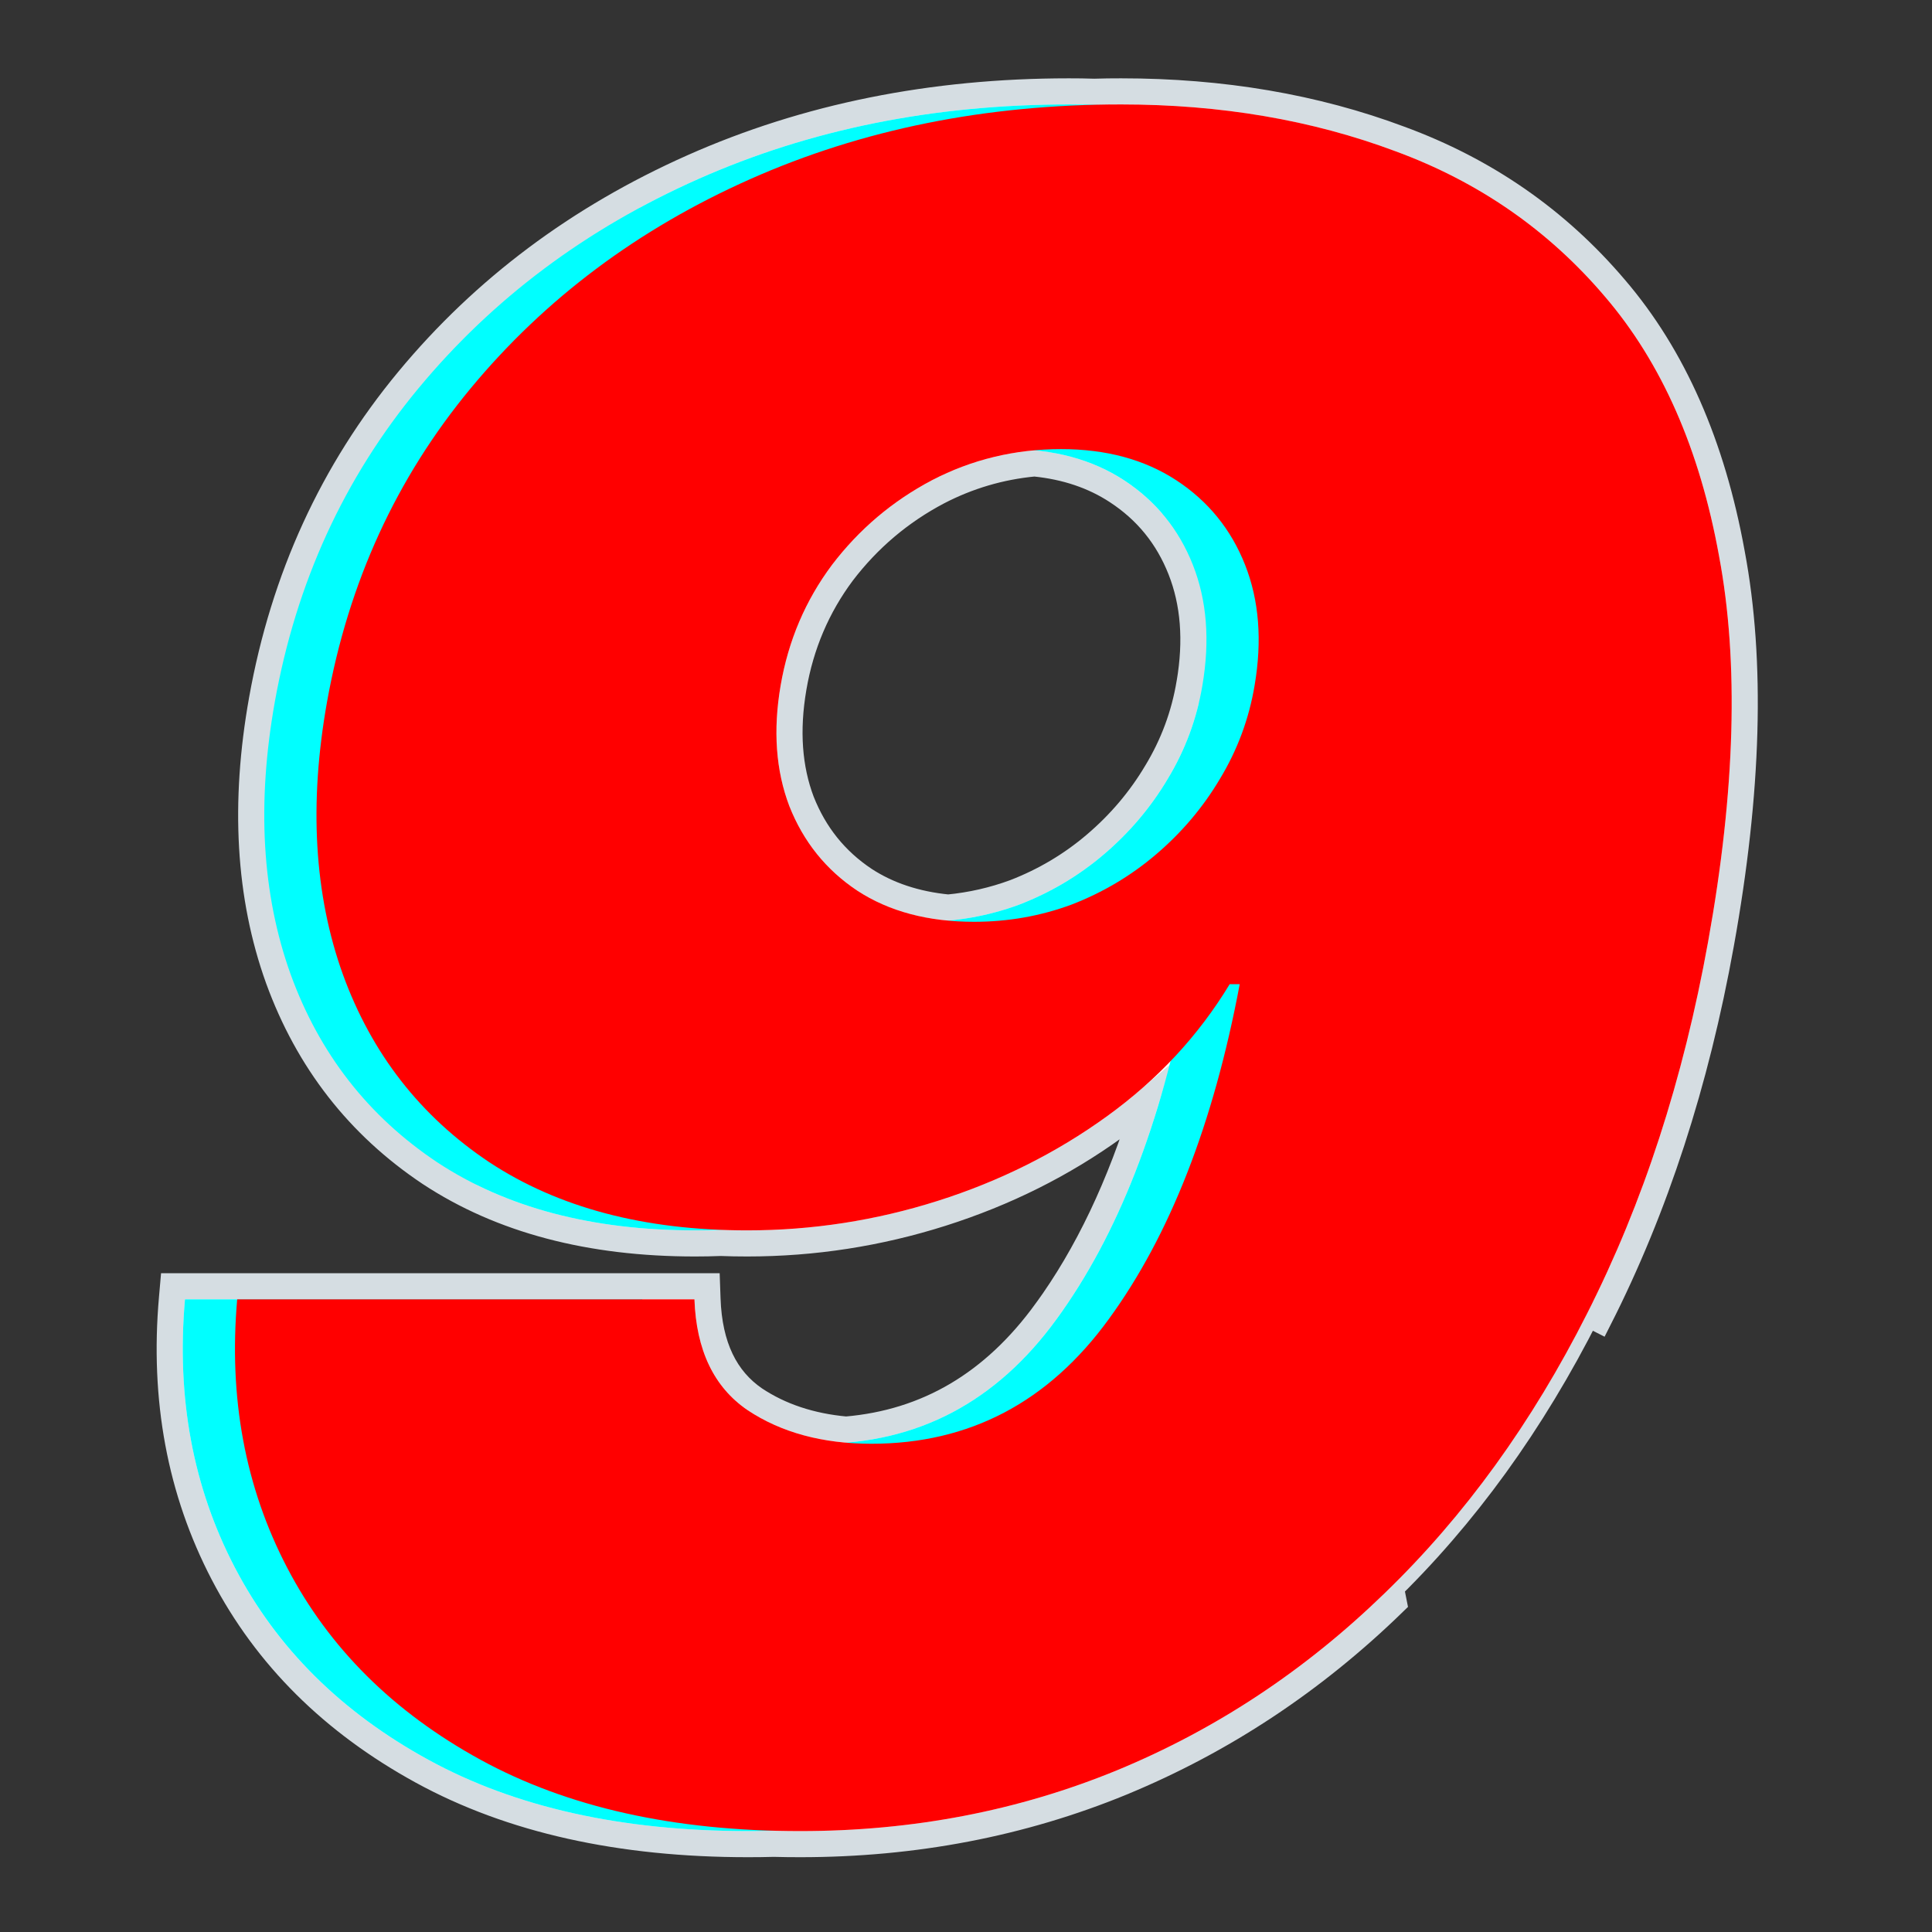 <svg width="74" height="74" viewBox="0 0 74 74" fill="none" xmlns="http://www.w3.org/2000/svg">
<rect x="0" y="0" width="74" height="74" fill="#333333" stroke="none"/>
<path d="M41.906 3.513C42.249 3.504 42.594 3.5 42.941 3.5C46.808 3.5 50.369 4.105 53.62 5.323C56.892 6.525 59.637 8.429 61.848 11.031C64.094 13.648 65.582 17.046 66.334 21.198C67.113 25.342 66.967 30.331 65.918 36.15C64.961 41.473 63.403 46.266 61.24 50.527C61.24 50.527 61.24 50.527 61.24 50.527L60.794 50.301C58.681 54.492 56.096 58.065 53.038 61.02L41.906 3.513ZM41.906 3.513C41.586 3.504 41.265 3.5 40.942 3.5C35.701 3.5 30.896 4.465 26.534 6.403C22.174 8.34 18.541 11.058 15.641 14.557C12.736 18.063 10.867 22.145 10.034 26.795L10.034 26.796C9.326 30.761 9.527 34.33 10.661 37.488L10.662 37.49C11.801 40.626 13.738 43.113 16.466 44.933L16.469 44.935C19.21 46.74 22.604 47.626 26.619 47.626C26.948 47.626 27.277 47.62 27.605 47.607C27.938 47.62 28.276 47.626 28.619 47.626C31.163 47.626 33.648 47.241 36.073 46.471C38.498 45.701 40.705 44.599 42.691 43.162C43.101 42.866 43.495 42.557 43.872 42.236C42.908 45.413 41.638 48.073 40.069 50.227L40.068 50.227C38.061 52.993 35.516 54.491 32.406 54.756C31.041 54.632 29.881 54.24 28.911 53.596C27.79 52.828 27.163 51.582 27.099 49.749L27.082 49.267H26.599H25.082H24.599H9.085H8.627H7.085H6.627L6.587 49.723C6.248 53.581 6.9 57.104 8.555 60.277C10.211 63.453 12.755 65.973 16.162 67.839C19.583 69.712 23.754 70.635 28.652 70.635C28.982 70.635 29.31 70.631 29.637 70.622C29.972 70.631 30.31 70.635 30.652 70.635C35.017 70.635 39.124 69.849 42.967 68.272L42.968 68.271C46.833 66.675 50.306 64.376 53.386 61.379L41.906 3.513ZM16.411 15.195C18.71 12.421 21.489 10.152 24.753 8.39C22.029 10.068 19.658 12.123 17.641 14.557C14.736 18.063 12.867 22.145 12.034 26.795L12.034 26.796C11.326 30.761 11.527 34.33 12.661 37.488L12.662 37.49C13.797 40.617 15.727 43.099 18.443 44.918C17.948 44.672 17.473 44.399 17.019 44.1C14.473 42.401 12.669 40.089 11.602 37.149C10.539 34.188 10.335 30.801 11.018 26.971C11.822 22.485 13.62 18.562 16.411 15.195ZM38.868 34.18C38.046 34.483 37.196 34.677 36.317 34.761C35.066 34.638 34.001 34.279 33.109 33.696C32.002 32.958 31.2 31.962 30.699 30.695C30.221 29.432 30.111 27.985 30.393 26.339C30.674 24.698 31.299 23.232 32.267 21.935C33.262 20.632 34.48 19.601 35.924 18.839C37.084 18.236 38.315 17.873 39.62 17.75C40.841 17.872 41.891 18.231 42.782 18.815C43.913 19.554 44.724 20.551 45.224 21.818C45.722 23.08 45.843 24.525 45.561 26.17L45.56 26.172C45.357 27.388 44.936 28.522 44.296 29.579L44.294 29.582C43.675 30.624 42.894 31.546 41.95 32.349L41.95 32.349C41.034 33.129 40.008 33.739 38.868 34.18Z" fill="white" stroke="#D5DDE2"/>
<path d="M40.942 4C44.755 4 48.257 4.597 51.447 5.792C54.64 6.965 57.314 8.82 59.468 11.355C61.644 13.891 63.102 17.202 63.842 21.288C64.607 25.354 64.469 30.278 63.426 36.062C62.477 41.343 60.932 46.089 58.794 50.301C56.681 54.492 54.096 58.065 51.038 61.02C48.002 63.974 44.582 66.238 40.777 67.809C36.998 69.36 32.956 70.135 28.652 70.135C23.815 70.135 19.732 69.224 16.403 67.401C13.073 65.578 10.605 63.126 8.998 60.045C7.391 56.965 6.754 53.539 7.085 49.767H24.599C24.667 51.715 25.344 53.13 26.631 54.01C27.922 54.869 29.505 55.299 31.38 55.299C35.13 55.299 38.161 53.706 40.473 50.521C42.809 47.315 44.48 43.04 45.484 37.696H45.1C43.907 39.666 42.34 41.353 40.398 42.757C38.457 44.161 36.298 45.24 33.922 45.995C31.546 46.749 29.112 47.126 26.619 47.126C22.677 47.126 19.385 46.257 16.744 44.517C14.106 42.757 12.235 40.358 11.132 37.319C10.033 34.26 9.831 30.781 10.526 26.883C11.345 22.315 13.178 18.313 16.026 14.876C18.874 11.439 22.444 8.767 26.737 6.86C31.029 4.953 35.764 4 40.942 4ZM38.642 17.202C36.873 17.202 35.223 17.6 33.692 18.396C32.182 19.193 30.907 20.272 29.869 21.634C28.851 22.996 28.195 24.536 27.9 26.255C27.605 27.973 27.716 29.513 28.233 30.875C28.771 32.237 29.638 33.317 30.834 34.113C32.051 34.909 33.544 35.307 35.312 35.307C36.612 35.307 37.856 35.087 39.045 34.647C40.238 34.186 41.314 33.547 42.274 32.73C43.259 31.892 44.076 30.928 44.724 29.838C45.397 28.727 45.84 27.533 46.054 26.255C46.348 24.536 46.227 22.996 45.689 21.634C45.151 20.272 44.273 19.193 43.056 18.396C41.839 17.6 40.367 17.202 38.642 17.202Z" fill="#00FFFF" style="mix-blend-mode:multiply"/>
<path d="M42.941 4C46.755 4 50.257 4.597 53.447 5.792C56.64 6.965 59.314 8.82 61.468 11.355C63.644 13.891 65.102 17.202 65.842 21.288C66.607 25.354 66.469 30.278 65.426 36.062C64.476 41.343 62.932 46.089 60.794 50.301C58.681 54.492 56.096 58.065 53.038 61.02C50.002 63.974 46.582 66.238 42.777 67.809C38.997 69.36 34.956 70.135 30.652 70.135C25.815 70.135 21.732 69.224 18.402 67.401C15.073 65.578 12.605 63.126 10.998 60.045C9.391 56.965 8.754 53.539 9.085 49.767H26.599C26.667 51.715 27.344 53.13 28.631 54.01C29.922 54.869 31.505 55.299 33.38 55.299C37.13 55.299 40.161 53.706 42.472 50.521C44.809 47.315 46.48 43.04 47.484 37.696H47.1C45.907 39.666 44.34 41.353 42.398 42.757C40.457 44.161 38.298 45.24 35.922 45.995C33.546 46.749 31.112 47.126 28.619 47.126C24.677 47.126 21.385 46.257 18.743 44.517C16.105 42.757 14.235 40.358 13.132 37.319C12.033 34.26 11.831 30.781 12.526 26.883C13.345 22.315 15.178 18.313 18.026 14.876C20.874 11.439 24.444 8.767 28.736 6.86C33.029 4.953 37.764 4 42.941 4ZM40.642 17.202C38.873 17.202 37.223 17.6 35.692 18.396C34.182 19.193 32.907 20.272 31.869 21.634C30.851 22.996 30.195 24.536 29.9 26.255C29.605 27.973 29.716 29.513 30.233 30.875C30.771 32.237 31.638 33.317 32.834 34.113C34.051 34.909 35.544 35.307 37.312 35.307C38.612 35.307 39.856 35.087 41.045 34.647C42.238 34.186 43.314 33.547 44.274 32.73C45.259 31.892 46.076 30.928 46.723 29.838C47.396 28.727 47.84 27.533 48.054 26.255C48.348 24.536 48.227 22.996 47.689 21.634C47.151 20.272 46.273 19.193 45.056 18.396C43.839 17.6 42.367 17.202 40.642 17.202Z" fill="#FF0000" style="mix-blend-mode:multiply"/>
</svg>
